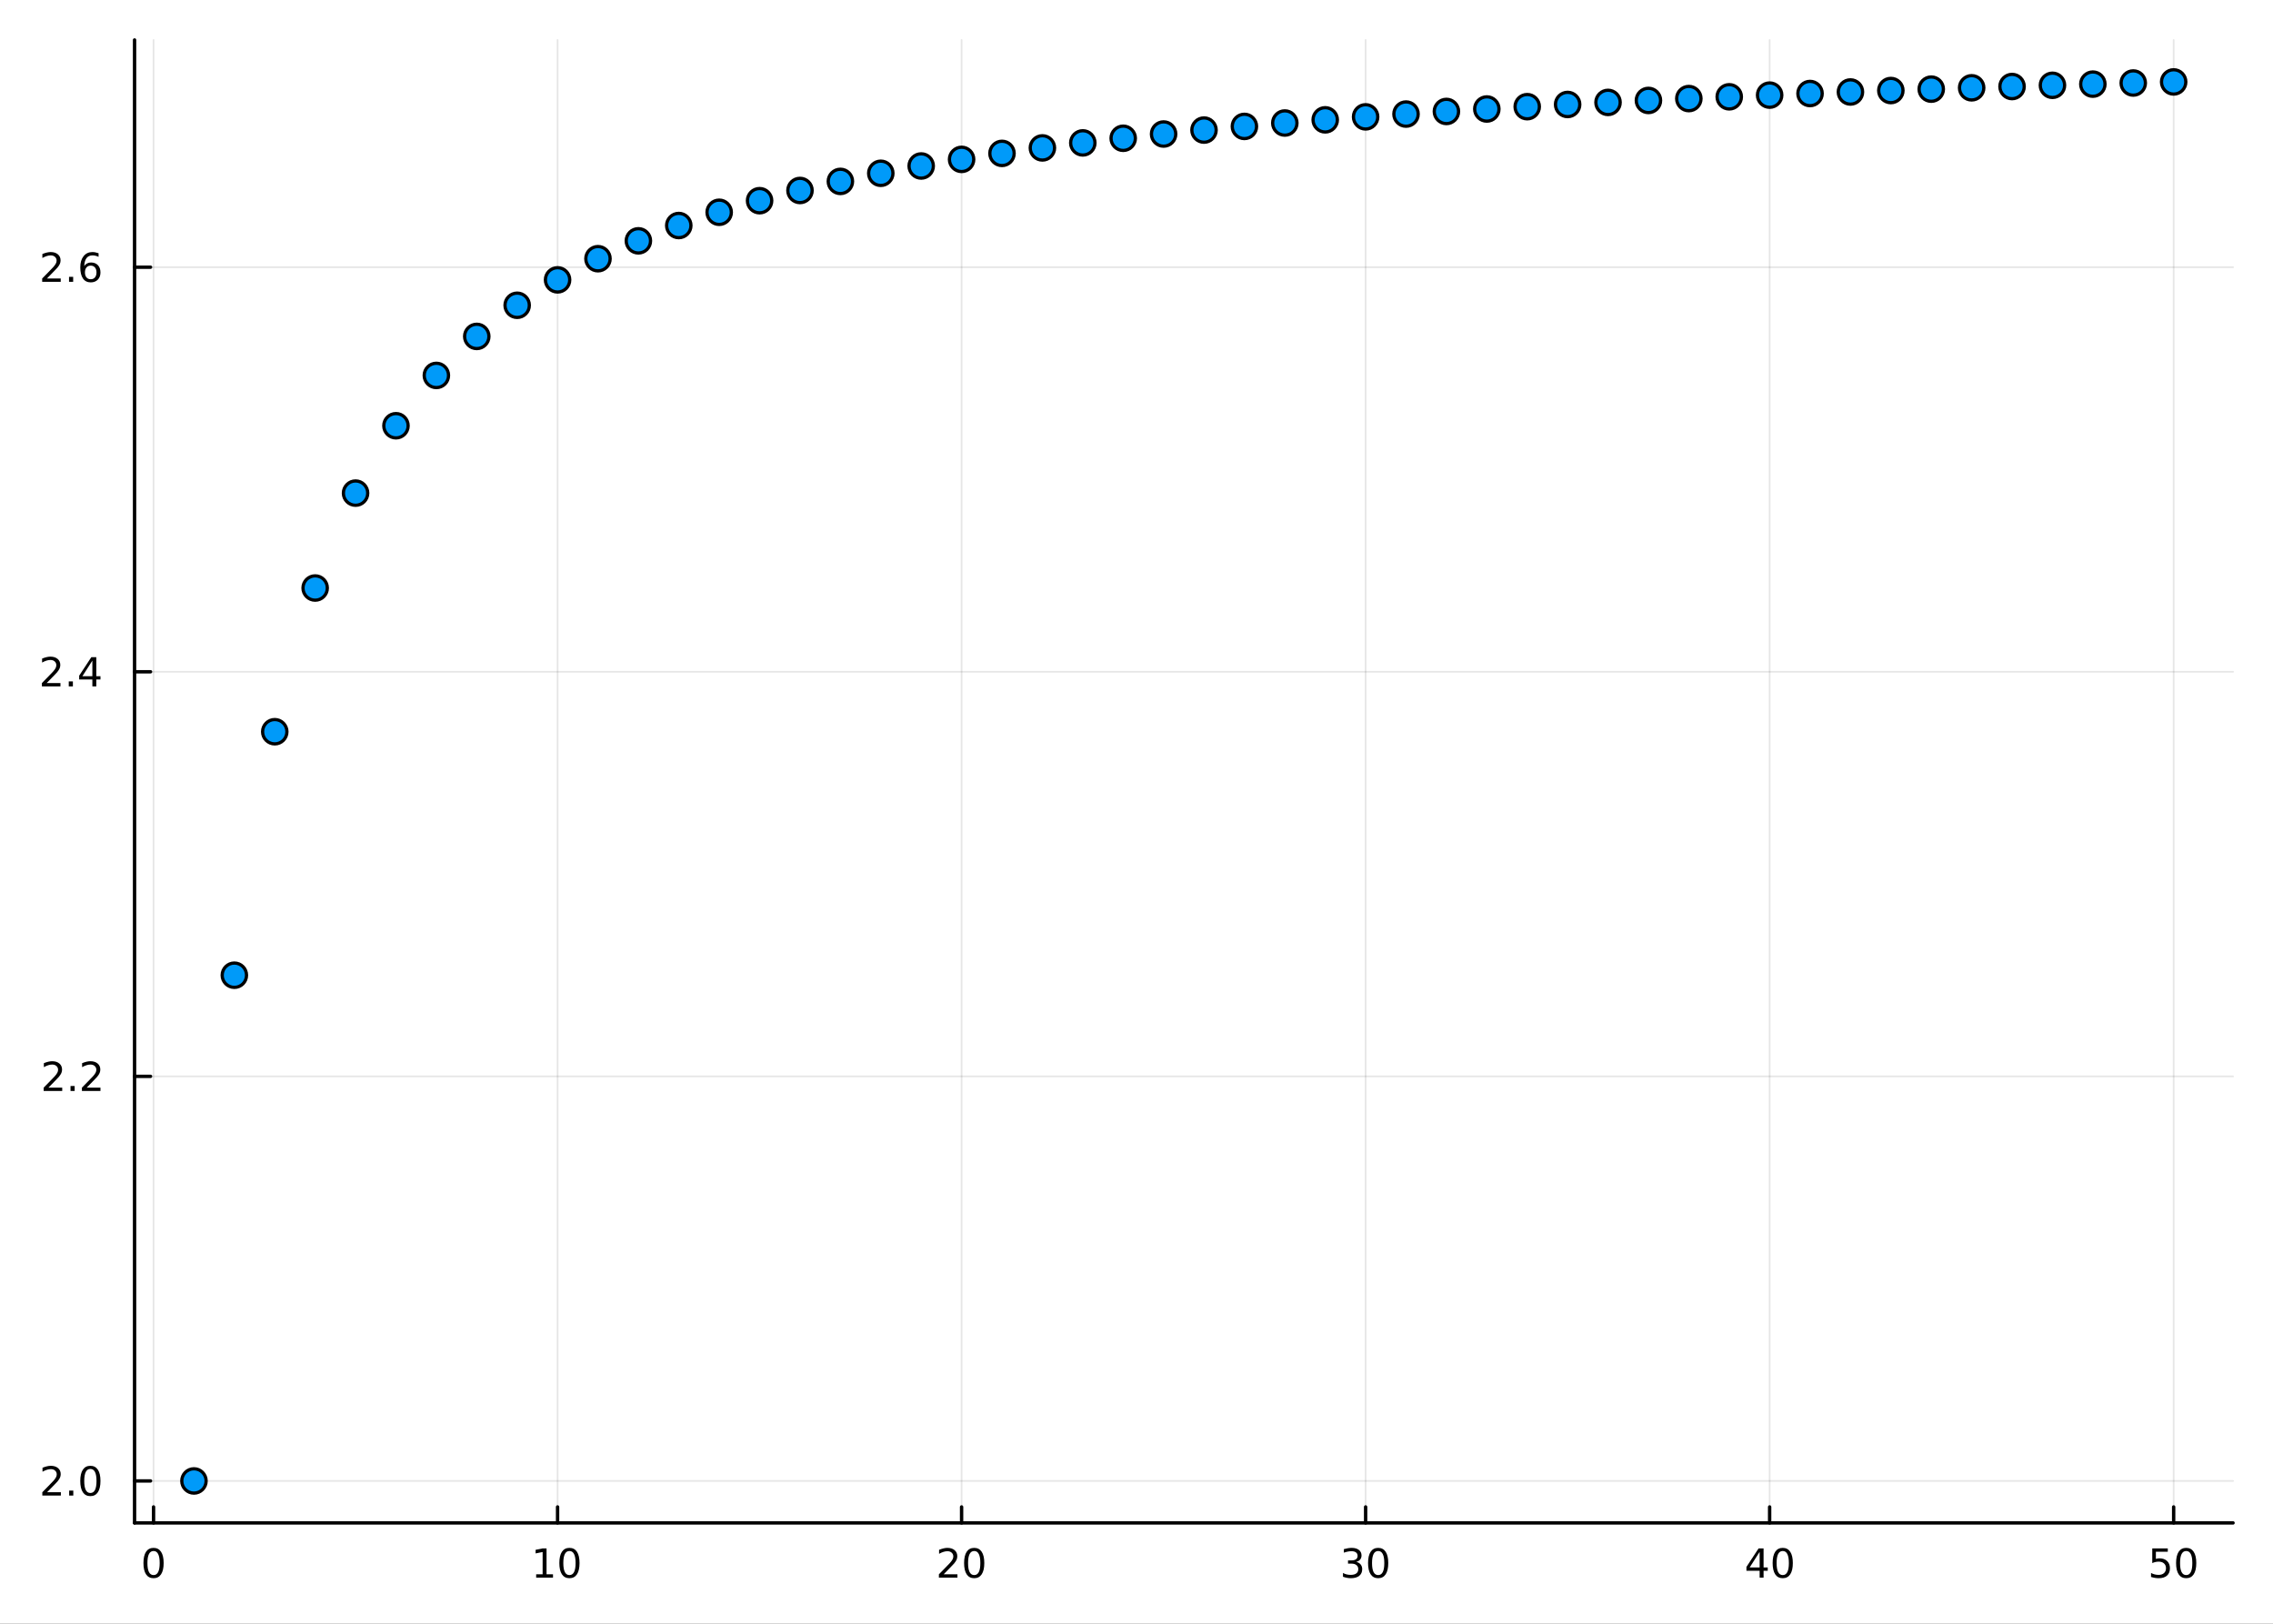 <?xml version="1.0" encoding="utf-8"?>
<svg xmlns="http://www.w3.org/2000/svg" xmlns:xlink="http://www.w3.org/1999/xlink" width="672" height="480" viewBox="0 0 2688 1920">
<rect x="0" y="0" width="2688" height="1920" fill="#333333" stroke="none"/>
<defs>
  <clipPath id="clip670">
    <rect x="0" y="0" width="2688" height="1920"/>
  </clipPath>
</defs>
<path clip-path="url(#clip670)" d="
M0 1920 L2688 1920 L2688 0 L0 0  Z
  " fill="#ffffff" fill-rule="evenodd" fill-opacity="1"/>
<defs>
  <clipPath id="clip671">
    <rect x="537" y="0" width="1883" height="1883"/>
  </clipPath>
</defs>
<path clip-path="url(#clip670)" d="
M159.131 1800.78 L2640.76 1800.78 L2640.76 47.244 L159.131 47.244  Z
  " fill="#ffffff" fill-rule="evenodd" fill-opacity="1"/>
<defs>
  <clipPath id="clip672">
    <rect x="159" y="47" width="2483" height="1755"/>
  </clipPath>
</defs>
<polyline clip-path="url(#clip672)" style="stroke:#000000; stroke-linecap:round; stroke-linejoin:round; stroke-width:2; stroke-opacity:0.1; fill:none" points="
  181.587,1800.78 181.587,47.244 
  "/>
<polyline clip-path="url(#clip672)" style="stroke:#000000; stroke-linecap:round; stroke-linejoin:round; stroke-width:2; stroke-opacity:0.1; fill:none" points="
  659.374,1800.78 659.374,47.244 
  "/>
<polyline clip-path="url(#clip672)" style="stroke:#000000; stroke-linecap:round; stroke-linejoin:round; stroke-width:2; stroke-opacity:0.1; fill:none" points="
  1137.16,1800.78 1137.16,47.244 
  "/>
<polyline clip-path="url(#clip672)" style="stroke:#000000; stroke-linecap:round; stroke-linejoin:round; stroke-width:2; stroke-opacity:0.1; fill:none" points="
  1614.95,1800.78 1614.95,47.244 
  "/>
<polyline clip-path="url(#clip672)" style="stroke:#000000; stroke-linecap:round; stroke-linejoin:round; stroke-width:2; stroke-opacity:0.1; fill:none" points="
  2092.73,1800.78 2092.73,47.244 
  "/>
<polyline clip-path="url(#clip672)" style="stroke:#000000; stroke-linecap:round; stroke-linejoin:round; stroke-width:2; stroke-opacity:0.1; fill:none" points="
  2570.52,1800.78 2570.52,47.244 
  "/>
<polyline clip-path="url(#clip670)" style="stroke:#000000; stroke-linecap:round; stroke-linejoin:round; stroke-width:4; stroke-opacity:1; fill:none" points="
  159.131,1800.78 2640.76,1800.78 
  "/>
<polyline clip-path="url(#clip670)" style="stroke:#000000; stroke-linecap:round; stroke-linejoin:round; stroke-width:4; stroke-opacity:1; fill:none" points="
  181.587,1800.78 181.587,1781.88 
  "/>
<polyline clip-path="url(#clip670)" style="stroke:#000000; stroke-linecap:round; stroke-linejoin:round; stroke-width:4; stroke-opacity:1; fill:none" points="
  659.374,1800.78 659.374,1781.88 
  "/>
<polyline clip-path="url(#clip670)" style="stroke:#000000; stroke-linecap:round; stroke-linejoin:round; stroke-width:4; stroke-opacity:1; fill:none" points="
  1137.16,1800.78 1137.16,1781.88 
  "/>
<polyline clip-path="url(#clip670)" style="stroke:#000000; stroke-linecap:round; stroke-linejoin:round; stroke-width:4; stroke-opacity:1; fill:none" points="
  1614.95,1800.78 1614.95,1781.88 
  "/>
<polyline clip-path="url(#clip670)" style="stroke:#000000; stroke-linecap:round; stroke-linejoin:round; stroke-width:4; stroke-opacity:1; fill:none" points="
  2092.73,1800.78 2092.73,1781.88 
  "/>
<polyline clip-path="url(#clip670)" style="stroke:#000000; stroke-linecap:round; stroke-linejoin:round; stroke-width:4; stroke-opacity:1; fill:none" points="
  2570.52,1800.78 2570.52,1781.88 
  "/>
<path clip-path="url(#clip670)" d="M181.587 1834 Q177.976 1834 176.147 1837.57 Q174.342 1841.11 174.342 1848.24 Q174.342 1855.34 176.147 1858.91 Q177.976 1862.45 181.587 1862.45 Q185.221 1862.45 187.027 1858.91 Q188.855 1855.34 188.855 1848.24 Q188.855 1841.11 187.027 1837.57 Q185.221 1834 181.587 1834 M181.587 1830.3 Q187.397 1830.3 190.453 1834.9 Q193.531 1839.49 193.531 1848.24 Q193.531 1856.96 190.453 1861.57 Q187.397 1866.15 181.587 1866.15 Q175.777 1866.15 172.698 1861.57 Q169.643 1856.96 169.643 1848.24 Q169.643 1839.49 172.698 1834.9 Q175.777 1830.3 181.587 1830.3 Z" fill="#000000" fill-rule="evenodd" fill-opacity="1" /><path clip-path="url(#clip670)" d="M634.061 1861.55 L641.7 1861.55 L641.7 1835.18 L633.39 1836.85 L633.39 1832.59 L641.654 1830.92 L646.33 1830.92 L646.33 1861.55 L653.969 1861.55 L653.969 1865.48 L634.061 1865.48 L634.061 1861.55 Z" fill="#000000" fill-rule="evenodd" fill-opacity="1" /><path clip-path="url(#clip670)" d="M673.413 1834 Q669.802 1834 667.973 1837.57 Q666.168 1841.11 666.168 1848.24 Q666.168 1855.34 667.973 1858.91 Q669.802 1862.45 673.413 1862.45 Q677.047 1862.45 678.853 1858.91 Q680.682 1855.34 680.682 1848.24 Q680.682 1841.11 678.853 1837.57 Q677.047 1834 673.413 1834 M673.413 1830.3 Q679.223 1830.3 682.279 1834.9 Q685.358 1839.49 685.358 1848.24 Q685.358 1856.96 682.279 1861.57 Q679.223 1866.15 673.413 1866.15 Q667.603 1866.15 664.524 1861.57 Q661.469 1856.96 661.469 1848.24 Q661.469 1839.49 664.524 1834.9 Q667.603 1830.3 673.413 1830.3 Z" fill="#000000" fill-rule="evenodd" fill-opacity="1" /><path clip-path="url(#clip670)" d="M1115.93 1861.55 L1132.25 1861.55 L1132.25 1865.48 L1110.31 1865.48 L1110.31 1861.55 Q1112.97 1858.79 1117.55 1854.16 Q1122.16 1849.51 1123.34 1848.17 Q1125.59 1845.65 1126.47 1843.91 Q1127.37 1842.15 1127.37 1840.46 Q1127.37 1837.71 1125.42 1835.97 Q1123.5 1834.23 1120.4 1834.23 Q1118.2 1834.23 1115.75 1835 Q1113.32 1835.76 1110.54 1837.31 L1110.54 1832.59 Q1113.36 1831.46 1115.82 1830.88 Q1118.27 1830.3 1120.31 1830.3 Q1125.68 1830.3 1128.87 1832.98 Q1132.07 1835.67 1132.07 1840.16 Q1132.07 1842.29 1131.26 1844.21 Q1130.47 1846.11 1128.36 1848.7 Q1127.79 1849.37 1124.68 1852.59 Q1121.58 1855.78 1115.93 1861.55 Z" fill="#000000" fill-rule="evenodd" fill-opacity="1" /><path clip-path="url(#clip670)" d="M1152.07 1834 Q1148.46 1834 1146.63 1837.57 Q1144.82 1841.11 1144.82 1848.24 Q1144.82 1855.34 1146.63 1858.91 Q1148.46 1862.45 1152.07 1862.45 Q1155.7 1862.45 1157.51 1858.91 Q1159.34 1855.34 1159.34 1848.24 Q1159.34 1841.11 1157.51 1837.57 Q1155.7 1834 1152.07 1834 M1152.07 1830.3 Q1157.88 1830.3 1160.93 1834.9 Q1164.01 1839.49 1164.01 1848.24 Q1164.01 1856.96 1160.93 1861.57 Q1157.88 1866.15 1152.07 1866.15 Q1146.26 1866.15 1143.18 1861.57 Q1140.12 1856.96 1140.12 1848.24 Q1140.12 1839.49 1143.18 1834.9 Q1146.26 1830.3 1152.07 1830.3 Z" fill="#000000" fill-rule="evenodd" fill-opacity="1" /><path clip-path="url(#clip670)" d="M1603.79 1846.85 Q1607.15 1847.57 1609.02 1849.84 Q1610.92 1852.1 1610.92 1855.44 Q1610.92 1860.55 1607.4 1863.35 Q1603.88 1866.15 1597.4 1866.15 Q1595.23 1866.15 1592.91 1865.71 Q1590.62 1865.3 1588.17 1864.44 L1588.17 1859.93 Q1590.11 1861.06 1592.42 1861.64 Q1594.74 1862.22 1597.26 1862.22 Q1601.66 1862.22 1603.95 1860.48 Q1606.27 1858.75 1606.27 1855.44 Q1606.27 1852.38 1604.11 1850.67 Q1601.98 1848.93 1598.17 1848.93 L1594.14 1848.93 L1594.14 1845.09 L1598.35 1845.09 Q1601.8 1845.09 1603.63 1843.72 Q1605.46 1842.34 1605.46 1839.74 Q1605.46 1837.08 1603.56 1835.67 Q1601.68 1834.23 1598.17 1834.23 Q1596.24 1834.23 1594.04 1834.65 Q1591.85 1835.07 1589.21 1835.95 L1589.21 1831.78 Q1591.87 1831.04 1594.18 1830.67 Q1596.52 1830.3 1598.58 1830.3 Q1603.91 1830.3 1607.01 1832.73 Q1610.11 1835.14 1610.11 1839.26 Q1610.11 1842.13 1608.47 1844.12 Q1606.82 1846.09 1603.79 1846.85 Z" fill="#000000" fill-rule="evenodd" fill-opacity="1" /><path clip-path="url(#clip670)" d="M1629.79 1834 Q1626.17 1834 1624.35 1837.57 Q1622.54 1841.11 1622.54 1848.24 Q1622.54 1855.34 1624.35 1858.91 Q1626.17 1862.45 1629.79 1862.45 Q1633.42 1862.45 1635.23 1858.91 Q1637.05 1855.34 1637.05 1848.24 Q1637.05 1841.11 1635.23 1837.57 Q1633.42 1834 1629.79 1834 M1629.79 1830.3 Q1635.6 1830.3 1638.65 1834.9 Q1641.73 1839.49 1641.73 1848.24 Q1641.73 1856.96 1638.65 1861.57 Q1635.6 1866.15 1629.79 1866.15 Q1623.98 1866.15 1620.9 1861.57 Q1617.84 1856.96 1617.84 1848.24 Q1617.84 1839.49 1620.9 1834.9 Q1623.98 1830.3 1629.79 1830.3 Z" fill="#000000" fill-rule="evenodd" fill-opacity="1" /><path clip-path="url(#clip670)" d="M2080.91 1835 L2069.1 1853.45 L2080.91 1853.45 L2080.91 1835 M2079.68 1830.92 L2085.56 1830.92 L2085.56 1853.45 L2090.49 1853.45 L2090.49 1857.34 L2085.56 1857.34 L2085.56 1865.48 L2080.91 1865.48 L2080.91 1857.34 L2065.3 1857.34 L2065.3 1852.82 L2079.68 1830.92 Z" fill="#000000" fill-rule="evenodd" fill-opacity="1" /><path clip-path="url(#clip670)" d="M2108.22 1834 Q2104.61 1834 2102.78 1837.57 Q2100.98 1841.11 2100.98 1848.24 Q2100.98 1855.34 2102.78 1858.91 Q2104.61 1862.45 2108.22 1862.45 Q2111.85 1862.45 2113.66 1858.91 Q2115.49 1855.34 2115.49 1848.24 Q2115.49 1841.11 2113.66 1837.57 Q2111.85 1834 2108.22 1834 M2108.22 1830.3 Q2114.03 1830.3 2117.09 1834.9 Q2120.16 1839.49 2120.16 1848.24 Q2120.16 1856.96 2117.09 1861.57 Q2114.03 1866.15 2108.22 1866.15 Q2102.41 1866.15 2099.33 1861.57 Q2096.28 1856.96 2096.28 1848.24 Q2096.28 1839.49 2099.33 1834.9 Q2102.41 1830.3 2108.22 1830.3 Z" fill="#000000" fill-rule="evenodd" fill-opacity="1" /><path clip-path="url(#clip670)" d="M2545.22 1830.92 L2563.58 1830.92 L2563.58 1834.86 L2549.5 1834.86 L2549.5 1843.33 Q2550.52 1842.98 2551.54 1842.82 Q2552.56 1842.64 2553.58 1842.64 Q2559.36 1842.64 2562.74 1845.81 Q2566.12 1848.98 2566.12 1854.4 Q2566.12 1859.97 2562.65 1863.08 Q2559.18 1866.15 2552.86 1866.15 Q2550.68 1866.15 2548.41 1865.78 Q2546.17 1865.41 2543.76 1864.67 L2543.76 1859.97 Q2545.85 1861.11 2548.07 1861.66 Q2550.29 1862.22 2552.77 1862.22 Q2556.77 1862.22 2559.11 1860.11 Q2561.45 1858.01 2561.45 1854.4 Q2561.45 1850.78 2559.11 1848.68 Q2556.77 1846.57 2552.77 1846.57 Q2550.89 1846.57 2549.02 1846.99 Q2547.16 1847.4 2545.22 1848.28 L2545.22 1830.92 Z" fill="#000000" fill-rule="evenodd" fill-opacity="1" /><path clip-path="url(#clip670)" d="M2585.34 1834 Q2581.72 1834 2579.9 1837.57 Q2578.09 1841.11 2578.09 1848.24 Q2578.09 1855.34 2579.9 1858.91 Q2581.72 1862.45 2585.34 1862.45 Q2588.97 1862.45 2590.78 1858.91 Q2592.6 1855.34 2592.6 1848.24 Q2592.6 1841.11 2590.78 1837.57 Q2588.97 1834 2585.34 1834 M2585.34 1830.3 Q2591.15 1830.3 2594.2 1834.9 Q2597.28 1839.49 2597.28 1848.24 Q2597.28 1856.96 2594.2 1861.57 Q2591.15 1866.15 2585.34 1866.15 Q2579.53 1866.15 2576.45 1861.57 Q2573.39 1856.96 2573.39 1848.24 Q2573.39 1839.49 2576.45 1834.9 Q2579.53 1830.3 2585.34 1830.3 Z" fill="#000000" fill-rule="evenodd" fill-opacity="1" /><polyline clip-path="url(#clip672)" style="stroke:#000000; stroke-linecap:round; stroke-linejoin:round; stroke-width:2; stroke-opacity:0.1; fill:none" points="
  159.131,1751.15 2640.76,1751.15 
  "/>
<polyline clip-path="url(#clip672)" style="stroke:#000000; stroke-linecap:round; stroke-linejoin:round; stroke-width:2; stroke-opacity:0.1; fill:none" points="
  159.131,1272.75 2640.76,1272.75 
  "/>
<polyline clip-path="url(#clip672)" style="stroke:#000000; stroke-linecap:round; stroke-linejoin:round; stroke-width:2; stroke-opacity:0.1; fill:none" points="
  159.131,794.351 2640.76,794.351 
  "/>
<polyline clip-path="url(#clip672)" style="stroke:#000000; stroke-linecap:round; stroke-linejoin:round; stroke-width:2; stroke-opacity:0.1; fill:none" points="
  159.131,315.951 2640.76,315.951 
  "/>
<polyline clip-path="url(#clip670)" style="stroke:#000000; stroke-linecap:round; stroke-linejoin:round; stroke-width:4; stroke-opacity:1; fill:none" points="
  159.131,1800.78 159.131,47.244 
  "/>
<polyline clip-path="url(#clip670)" style="stroke:#000000; stroke-linecap:round; stroke-linejoin:round; stroke-width:4; stroke-opacity:1; fill:none" points="
  159.131,1751.15 178.029,1751.15 
  "/>
<polyline clip-path="url(#clip670)" style="stroke:#000000; stroke-linecap:round; stroke-linejoin:round; stroke-width:4; stroke-opacity:1; fill:none" points="
  159.131,1272.75 178.029,1272.75 
  "/>
<polyline clip-path="url(#clip670)" style="stroke:#000000; stroke-linecap:round; stroke-linejoin:round; stroke-width:4; stroke-opacity:1; fill:none" points="
  159.131,794.351 178.029,794.351 
  "/>
<polyline clip-path="url(#clip670)" style="stroke:#000000; stroke-linecap:round; stroke-linejoin:round; stroke-width:4; stroke-opacity:1; fill:none" points="
  159.131,315.951 178.029,315.951 
  "/>
<path clip-path="url(#clip670)" d="M55.663 1764.5 L71.983 1764.5 L71.983 1768.43 L50.038 1768.43 L50.038 1764.5 Q52.7 1761.74 57.284 1757.11 Q61.89 1752.46 63.071 1751.12 Q65.316 1748.59 66.196 1746.86 Q67.098 1745.1 67.098 1743.41 Q67.098 1740.65 65.154 1738.92 Q63.233 1737.18 60.131 1737.18 Q57.932 1737.18 55.478 1737.94 Q53.047 1738.71 50.27 1740.26 L50.27 1735.54 Q53.094 1734.4 55.547 1733.82 Q58.001 1733.25 60.038 1733.25 Q65.409 1733.25 68.603 1735.93 Q71.797 1738.62 71.797 1743.11 Q71.797 1745.24 70.987 1747.16 Q70.2 1749.06 68.094 1751.65 Q67.515 1752.32 64.413 1755.54 Q61.311 1758.73 55.663 1764.5 Z" fill="#000000" fill-rule="evenodd" fill-opacity="1" /><path clip-path="url(#clip670)" d="M81.797 1762.55 L86.682 1762.55 L86.682 1768.43 L81.797 1768.43 L81.797 1762.55 Z" fill="#000000" fill-rule="evenodd" fill-opacity="1" /><path clip-path="url(#clip670)" d="M106.867 1736.95 Q103.256 1736.95 101.427 1740.51 Q99.621 1744.06 99.621 1751.19 Q99.621 1758.29 101.427 1761.86 Q103.256 1765.4 106.867 1765.4 Q110.501 1765.4 112.306 1761.86 Q114.135 1758.29 114.135 1751.19 Q114.135 1744.06 112.306 1740.51 Q110.501 1736.95 106.867 1736.95 M106.867 1733.25 Q112.677 1733.25 115.732 1737.85 Q118.811 1742.44 118.811 1751.19 Q118.811 1759.91 115.732 1764.52 Q112.677 1769.1 106.867 1769.1 Q101.056 1769.1 97.978 1764.52 Q94.922 1759.91 94.922 1751.19 Q94.922 1742.44 97.978 1737.85 Q101.056 1733.25 106.867 1733.25 Z" fill="#000000" fill-rule="evenodd" fill-opacity="1" /><path clip-path="url(#clip670)" d="M57.26 1286.1 L73.58 1286.1 L73.58 1290.03 L51.635 1290.03 L51.635 1286.1 Q54.297 1283.34 58.881 1278.71 Q63.487 1274.06 64.668 1272.72 Q66.913 1270.19 67.793 1268.46 Q68.695 1266.7 68.695 1265.01 Q68.695 1262.25 66.751 1260.52 Q64.83 1258.78 61.728 1258.78 Q59.529 1258.78 57.075 1259.55 Q54.645 1260.31 51.867 1261.86 L51.867 1257.14 Q54.691 1256 57.145 1255.42 Q59.598 1254.85 61.635 1254.85 Q67.006 1254.85 70.2 1257.53 Q73.395 1260.22 73.395 1264.71 Q73.395 1266.84 72.584 1268.76 Q71.797 1270.66 69.691 1273.25 Q69.112 1273.92 66.01 1277.14 Q62.908 1280.33 57.26 1286.1 Z" fill="#000000" fill-rule="evenodd" fill-opacity="1" /><path clip-path="url(#clip670)" d="M83.394 1284.15 L88.279 1284.15 L88.279 1290.03 L83.394 1290.03 L83.394 1284.15 Z" fill="#000000" fill-rule="evenodd" fill-opacity="1" /><path clip-path="url(#clip670)" d="M102.492 1286.1 L118.811 1286.1 L118.811 1290.03 L96.867 1290.03 L96.867 1286.1 Q99.529 1283.34 104.112 1278.71 Q108.718 1274.06 109.899 1272.72 Q112.144 1270.19 113.024 1268.46 Q113.927 1266.7 113.927 1265.01 Q113.927 1262.25 111.982 1260.52 Q110.061 1258.78 106.959 1258.78 Q104.76 1258.78 102.306 1259.55 Q99.876 1260.31 97.098 1261.86 L97.098 1257.14 Q99.922 1256 102.376 1255.42 Q104.83 1254.85 106.867 1254.85 Q112.237 1254.85 115.431 1257.53 Q118.626 1260.22 118.626 1264.71 Q118.626 1266.84 117.816 1268.76 Q117.029 1270.66 114.922 1273.25 Q114.343 1273.92 111.242 1277.14 Q108.14 1280.33 102.492 1286.1 Z" fill="#000000" fill-rule="evenodd" fill-opacity="1" /><path clip-path="url(#clip670)" d="M55.177 807.696 L71.496 807.696 L71.496 811.631 L49.552 811.631 L49.552 807.696 Q52.214 804.941 56.797 800.312 Q61.404 795.659 62.584 794.316 Q64.83 791.793 65.709 790.057 Q66.612 788.298 66.612 786.608 Q66.612 783.853 64.668 782.117 Q62.746 780.381 59.645 780.381 Q57.446 780.381 54.992 781.145 Q52.561 781.909 49.784 783.46 L49.784 778.738 Q52.608 777.603 55.061 777.025 Q57.515 776.446 59.552 776.446 Q64.922 776.446 68.117 779.131 Q71.311 781.816 71.311 786.307 Q71.311 788.437 70.501 790.358 Q69.714 792.256 67.608 794.849 Q67.029 795.52 63.927 798.738 Q60.825 801.932 55.177 807.696 Z" fill="#000000" fill-rule="evenodd" fill-opacity="1" /><path clip-path="url(#clip670)" d="M81.311 805.751 L86.195 805.751 L86.195 811.631 L81.311 811.631 L81.311 805.751 Z" fill="#000000" fill-rule="evenodd" fill-opacity="1" /><path clip-path="url(#clip670)" d="M109.228 781.145 L97.422 799.594 L109.228 799.594 L109.228 781.145 M108.001 777.071 L113.88 777.071 L113.88 799.594 L118.811 799.594 L118.811 803.483 L113.88 803.483 L113.88 811.631 L109.228 811.631 L109.228 803.483 L93.626 803.483 L93.626 798.969 L108.001 777.071 Z" fill="#000000" fill-rule="evenodd" fill-opacity="1" /><path clip-path="url(#clip670)" d="M55.501 329.296 L71.82 329.296 L71.82 333.231 L49.876 333.231 L49.876 329.296 Q52.538 326.541 57.121 321.912 Q61.728 317.259 62.908 315.916 Q65.154 313.393 66.034 311.657 Q66.936 309.898 66.936 308.208 Q66.936 305.453 64.992 303.717 Q63.071 301.981 59.969 301.981 Q57.77 301.981 55.316 302.745 Q52.885 303.509 50.108 305.06 L50.108 300.338 Q52.932 299.203 55.385 298.625 Q57.839 298.046 59.876 298.046 Q65.246 298.046 68.441 300.731 Q71.635 303.416 71.635 307.907 Q71.635 310.037 70.825 311.958 Q70.038 313.856 67.932 316.449 Q67.353 317.12 64.251 320.338 Q61.149 323.532 55.501 329.296 Z" fill="#000000" fill-rule="evenodd" fill-opacity="1" /><path clip-path="url(#clip670)" d="M81.635 327.351 L86.519 327.351 L86.519 333.231 L81.635 333.231 L81.635 327.351 Z" fill="#000000" fill-rule="evenodd" fill-opacity="1" /><path clip-path="url(#clip670)" d="M107.283 314.088 Q104.135 314.088 102.283 316.24 Q100.455 318.393 100.455 322.143 Q100.455 325.87 102.283 328.046 Q104.135 330.199 107.283 330.199 Q110.431 330.199 112.26 328.046 Q114.112 325.87 114.112 322.143 Q114.112 318.393 112.26 316.24 Q110.431 314.088 107.283 314.088 M116.566 299.435 L116.566 303.694 Q114.806 302.861 113.001 302.421 Q111.218 301.981 109.459 301.981 Q104.83 301.981 102.376 305.106 Q99.945 308.231 99.598 314.551 Q100.964 312.537 103.024 311.472 Q105.084 310.384 107.561 310.384 Q112.769 310.384 115.779 313.555 Q118.811 316.703 118.811 322.143 Q118.811 327.467 115.663 330.685 Q112.515 333.902 107.283 333.902 Q101.288 333.902 98.117 329.319 Q94.945 324.713 94.945 315.986 Q94.945 307.791 98.834 302.93 Q102.723 298.046 109.274 298.046 Q111.033 298.046 112.816 298.393 Q114.621 298.74 116.566 299.435 Z" fill="#000000" fill-rule="evenodd" fill-opacity="1" /><circle clip-path="url(#clip672)" cx="229.366" cy="1751.15" r="14.4" fill="#009af9" fill-rule="evenodd" fill-opacity="1" stroke="#000000" stroke-opacity="1" stroke-width="3.84"/>
<circle clip-path="url(#clip672)" cx="277.144" cy="1153.15" r="14.4" fill="#009af9" fill-rule="evenodd" fill-opacity="1" stroke="#000000" stroke-opacity="1" stroke-width="3.84"/>
<circle clip-path="url(#clip672)" cx="324.923" cy="865.225" r="14.4" fill="#009af9" fill-rule="evenodd" fill-opacity="1" stroke="#000000" stroke-opacity="1" stroke-width="3.84"/>
<circle clip-path="url(#clip672)" cx="372.702" cy="695.307" r="14.4" fill="#009af9" fill-rule="evenodd" fill-opacity="1" stroke="#000000" stroke-opacity="1" stroke-width="3.84"/>
<circle clip-path="url(#clip672)" cx="420.48" cy="583.09" r="14.4" fill="#009af9" fill-rule="evenodd" fill-opacity="1" stroke="#000000" stroke-opacity="1" stroke-width="3.84"/>
<circle clip-path="url(#clip672)" cx="468.259" cy="503.421" r="14.4" fill="#009af9" fill-rule="evenodd" fill-opacity="1" stroke="#000000" stroke-opacity="1" stroke-width="3.84"/>
<circle clip-path="url(#clip672)" cx="516.038" cy="443.924" r="14.4" fill="#009af9" fill-rule="evenodd" fill-opacity="1" stroke="#000000" stroke-opacity="1" stroke-width="3.84"/>
<circle clip-path="url(#clip672)" cx="563.816" cy="397.794" r="14.4" fill="#009af9" fill-rule="evenodd" fill-opacity="1" stroke="#000000" stroke-opacity="1" stroke-width="3.84"/>
<circle clip-path="url(#clip672)" cx="611.595" cy="360.981" r="14.4" fill="#009af9" fill-rule="evenodd" fill-opacity="1" stroke="#000000" stroke-opacity="1" stroke-width="3.84"/>
<circle clip-path="url(#clip672)" cx="659.374" cy="330.919" r="14.4" fill="#009af9" fill-rule="evenodd" fill-opacity="1" stroke="#000000" stroke-opacity="1" stroke-width="3.84"/>
<circle clip-path="url(#clip672)" cx="707.153" cy="305.907" r="14.4" fill="#009af9" fill-rule="evenodd" fill-opacity="1" stroke="#000000" stroke-opacity="1" stroke-width="3.84"/>
<circle clip-path="url(#clip672)" cx="754.931" cy="284.771" r="14.4" fill="#009af9" fill-rule="evenodd" fill-opacity="1" stroke="#000000" stroke-opacity="1" stroke-width="3.84"/>
<circle clip-path="url(#clip672)" cx="802.71" cy="266.674" r="14.4" fill="#009af9" fill-rule="evenodd" fill-opacity="1" stroke="#000000" stroke-opacity="1" stroke-width="3.84"/>
<circle clip-path="url(#clip672)" cx="850.489" cy="251.004" r="14.4" fill="#009af9" fill-rule="evenodd" fill-opacity="1" stroke="#000000" stroke-opacity="1" stroke-width="3.84"/>
<circle clip-path="url(#clip672)" cx="898.267" cy="237.305" r="14.4" fill="#009af9" fill-rule="evenodd" fill-opacity="1" stroke="#000000" stroke-opacity="1" stroke-width="3.84"/>
<circle clip-path="url(#clip672)" cx="946.046" cy="225.226" r="14.4" fill="#009af9" fill-rule="evenodd" fill-opacity="1" stroke="#000000" stroke-opacity="1" stroke-width="3.84"/>
<circle clip-path="url(#clip672)" cx="993.825" cy="214.496" r="14.4" fill="#009af9" fill-rule="evenodd" fill-opacity="1" stroke="#000000" stroke-opacity="1" stroke-width="3.84"/>
<circle clip-path="url(#clip672)" cx="1041.6" cy="204.9" r="14.4" fill="#009af9" fill-rule="evenodd" fill-opacity="1" stroke="#000000" stroke-opacity="1" stroke-width="3.84"/>
<circle clip-path="url(#clip672)" cx="1089.38" cy="196.269" r="14.4" fill="#009af9" fill-rule="evenodd" fill-opacity="1" stroke="#000000" stroke-opacity="1" stroke-width="3.84"/>
<circle clip-path="url(#clip672)" cx="1137.16" cy="188.463" r="14.4" fill="#009af9" fill-rule="evenodd" fill-opacity="1" stroke="#000000" stroke-opacity="1" stroke-width="3.84"/>
<circle clip-path="url(#clip672)" cx="1184.94" cy="181.369" r="14.4" fill="#009af9" fill-rule="evenodd" fill-opacity="1" stroke="#000000" stroke-opacity="1" stroke-width="3.84"/>
<circle clip-path="url(#clip672)" cx="1232.72" cy="174.895" r="14.4" fill="#009af9" fill-rule="evenodd" fill-opacity="1" stroke="#000000" stroke-opacity="1" stroke-width="3.84"/>
<circle clip-path="url(#clip672)" cx="1280.5" cy="168.962" r="14.4" fill="#009af9" fill-rule="evenodd" fill-opacity="1" stroke="#000000" stroke-opacity="1" stroke-width="3.84"/>
<circle clip-path="url(#clip672)" cx="1328.28" cy="163.506" r="14.4" fill="#009af9" fill-rule="evenodd" fill-opacity="1" stroke="#000000" stroke-opacity="1" stroke-width="3.84"/>
<circle clip-path="url(#clip672)" cx="1376.05" cy="158.471" r="14.4" fill="#009af9" fill-rule="evenodd" fill-opacity="1" stroke="#000000" stroke-opacity="1" stroke-width="3.84"/>
<circle clip-path="url(#clip672)" cx="1423.83" cy="153.809" r="14.4" fill="#009af9" fill-rule="evenodd" fill-opacity="1" stroke="#000000" stroke-opacity="1" stroke-width="3.84"/>
<circle clip-path="url(#clip672)" cx="1471.61" cy="149.482" r="14.4" fill="#009af9" fill-rule="evenodd" fill-opacity="1" stroke="#000000" stroke-opacity="1" stroke-width="3.84"/>
<circle clip-path="url(#clip672)" cx="1519.39" cy="145.454" r="14.4" fill="#009af9" fill-rule="evenodd" fill-opacity="1" stroke="#000000" stroke-opacity="1" stroke-width="3.84"/>
<circle clip-path="url(#clip672)" cx="1567.17" cy="141.696" r="14.4" fill="#009af9" fill-rule="evenodd" fill-opacity="1" stroke="#000000" stroke-opacity="1" stroke-width="3.84"/>
<circle clip-path="url(#clip672)" cx="1614.95" cy="138.181" r="14.4" fill="#009af9" fill-rule="evenodd" fill-opacity="1" stroke="#000000" stroke-opacity="1" stroke-width="3.84"/>
<circle clip-path="url(#clip672)" cx="1662.73" cy="134.885" r="14.4" fill="#009af9" fill-rule="evenodd" fill-opacity="1" stroke="#000000" stroke-opacity="1" stroke-width="3.84"/>
<circle clip-path="url(#clip672)" cx="1710.5" cy="131.791" r="14.4" fill="#009af9" fill-rule="evenodd" fill-opacity="1" stroke="#000000" stroke-opacity="1" stroke-width="3.84"/>
<circle clip-path="url(#clip672)" cx="1758.28" cy="128.878" r="14.4" fill="#009af9" fill-rule="evenodd" fill-opacity="1" stroke="#000000" stroke-opacity="1" stroke-width="3.84"/>
<circle clip-path="url(#clip672)" cx="1806.06" cy="126.133" r="14.4" fill="#009af9" fill-rule="evenodd" fill-opacity="1" stroke="#000000" stroke-opacity="1" stroke-width="3.84"/>
<circle clip-path="url(#clip672)" cx="1853.84" cy="123.54" r="14.4" fill="#009af9" fill-rule="evenodd" fill-opacity="1" stroke="#000000" stroke-opacity="1" stroke-width="3.84"/>
<circle clip-path="url(#clip672)" cx="1901.62" cy="121.088" r="14.4" fill="#009af9" fill-rule="evenodd" fill-opacity="1" stroke="#000000" stroke-opacity="1" stroke-width="3.84"/>
<circle clip-path="url(#clip672)" cx="1949.4" cy="118.765" r="14.4" fill="#009af9" fill-rule="evenodd" fill-opacity="1" stroke="#000000" stroke-opacity="1" stroke-width="3.84"/>
<circle clip-path="url(#clip672)" cx="1997.18" cy="116.562" r="14.4" fill="#009af9" fill-rule="evenodd" fill-opacity="1" stroke="#000000" stroke-opacity="1" stroke-width="3.84"/>
<circle clip-path="url(#clip672)" cx="2044.96" cy="114.469" r="14.4" fill="#009af9" fill-rule="evenodd" fill-opacity="1" stroke="#000000" stroke-opacity="1" stroke-width="3.84"/>
<circle clip-path="url(#clip672)" cx="2092.73" cy="112.478" r="14.4" fill="#009af9" fill-rule="evenodd" fill-opacity="1" stroke="#000000" stroke-opacity="1" stroke-width="3.84"/>
<circle clip-path="url(#clip672)" cx="2140.51" cy="110.583" r="14.4" fill="#009af9" fill-rule="evenodd" fill-opacity="1" stroke="#000000" stroke-opacity="1" stroke-width="3.84"/>
<circle clip-path="url(#clip672)" cx="2188.29" cy="108.775" r="14.4" fill="#009af9" fill-rule="evenodd" fill-opacity="1" stroke="#000000" stroke-opacity="1" stroke-width="3.84"/>
<circle clip-path="url(#clip672)" cx="2236.07" cy="107.05" r="14.4" fill="#009af9" fill-rule="evenodd" fill-opacity="1" stroke="#000000" stroke-opacity="1" stroke-width="3.84"/>
<circle clip-path="url(#clip672)" cx="2283.85" cy="105.402" r="14.4" fill="#009af9" fill-rule="evenodd" fill-opacity="1" stroke="#000000" stroke-opacity="1" stroke-width="3.84"/>
<circle clip-path="url(#clip672)" cx="2331.63" cy="103.826" r="14.4" fill="#009af9" fill-rule="evenodd" fill-opacity="1" stroke="#000000" stroke-opacity="1" stroke-width="3.84"/>
<circle clip-path="url(#clip672)" cx="2379.41" cy="102.316" r="14.4" fill="#009af9" fill-rule="evenodd" fill-opacity="1" stroke="#000000" stroke-opacity="1" stroke-width="3.84"/>
<circle clip-path="url(#clip672)" cx="2427.19" cy="100.87" r="14.4" fill="#009af9" fill-rule="evenodd" fill-opacity="1" stroke="#000000" stroke-opacity="1" stroke-width="3.84"/>
<circle clip-path="url(#clip672)" cx="2474.96" cy="99.483" r="14.4" fill="#009af9" fill-rule="evenodd" fill-opacity="1" stroke="#000000" stroke-opacity="1" stroke-width="3.84"/>
<circle clip-path="url(#clip672)" cx="2522.74" cy="98.152" r="14.4" fill="#009af9" fill-rule="evenodd" fill-opacity="1" stroke="#000000" stroke-opacity="1" stroke-width="3.84"/>
<circle clip-path="url(#clip672)" cx="2570.52" cy="96.872" r="14.4" fill="#009af9" fill-rule="evenodd" fill-opacity="1" stroke="#000000" stroke-opacity="1" stroke-width="3.84"/>
</svg>
